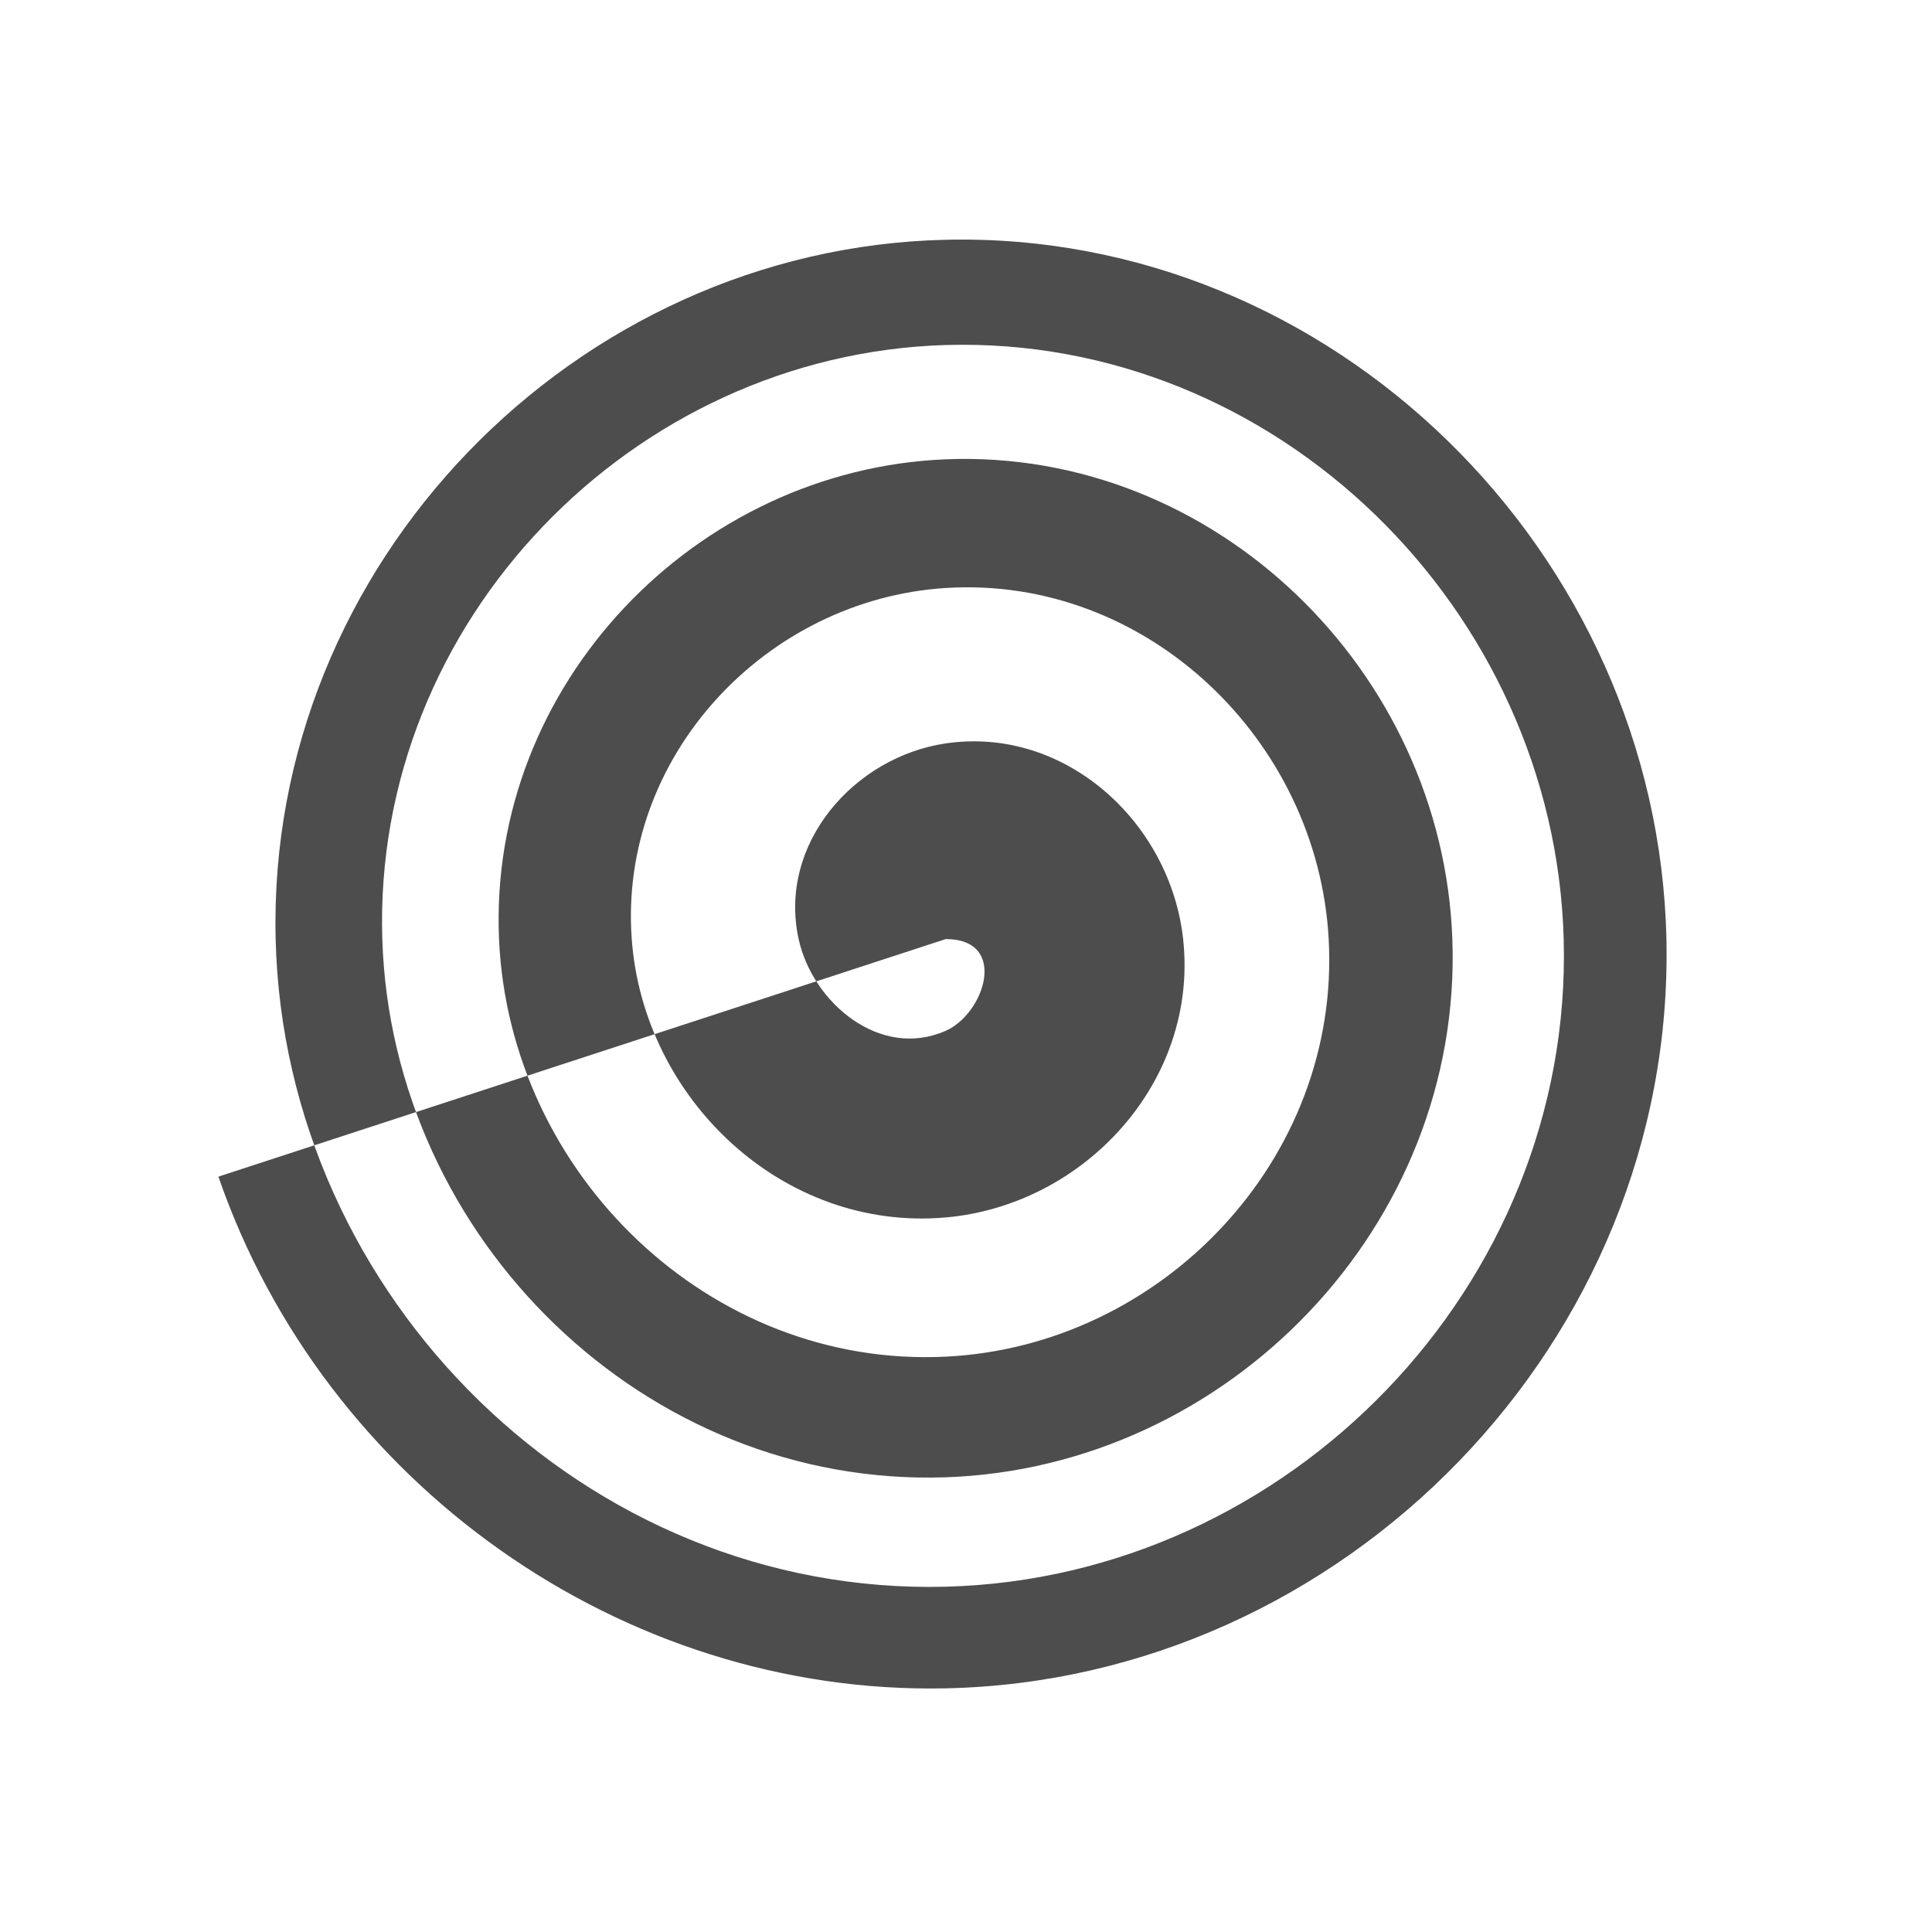 <svg xmlns="http://www.w3.org/2000/svg" viewBox="0 0 16 16"><path d="m561.94 619.5c.925 0 .577 1.088 0 1.342-.969.426-1.961-.416-2.164-1.342-.307-1.396.819-2.666 2.164-2.863 1.757-.257 3.304 1.155 3.492 2.863.229 2.085-1.453 3.894-3.492 4.073-2.39.21-4.447-1.726-4.619-4.073-.196-2.679 1.981-4.972 4.619-5.137 2.954-.185 5.473 2.223 5.633 5.137.177 3.219-2.453 5.955-5.633 6.11-3.473.17-6.42-2.674-6.571-6.11-.163-3.72 2.887-6.87 6.571-7.02 3.959-.158 7.308 3.094 7.452 7.02.153 4.192-3.294 7.734-7.452 7.875-4.419.149-8.15-3.489-8.288-7.875-.146-4.642 3.679-8.557 8.288-8.692 4.859-.142 8.955 3.865 9.09 8.692.139 5.072-4.047 9.346-9.09 9.476-5.282.136-9.729-4.226-9.857-9.476-.134-5.487 4.401-10.11 9.857-10.232 5.689-.132 10.476 4.573 10.601 10.232.129 5.888-4.742 10.841-10.601 10.963-4.764.1-9.14-2.997-10.699-7.487" transform="matrix(.563 0 0 .566-308.54-342.86)" fill-rule="evenodd" stroke="none" fill="#4d4d4d"/></svg>